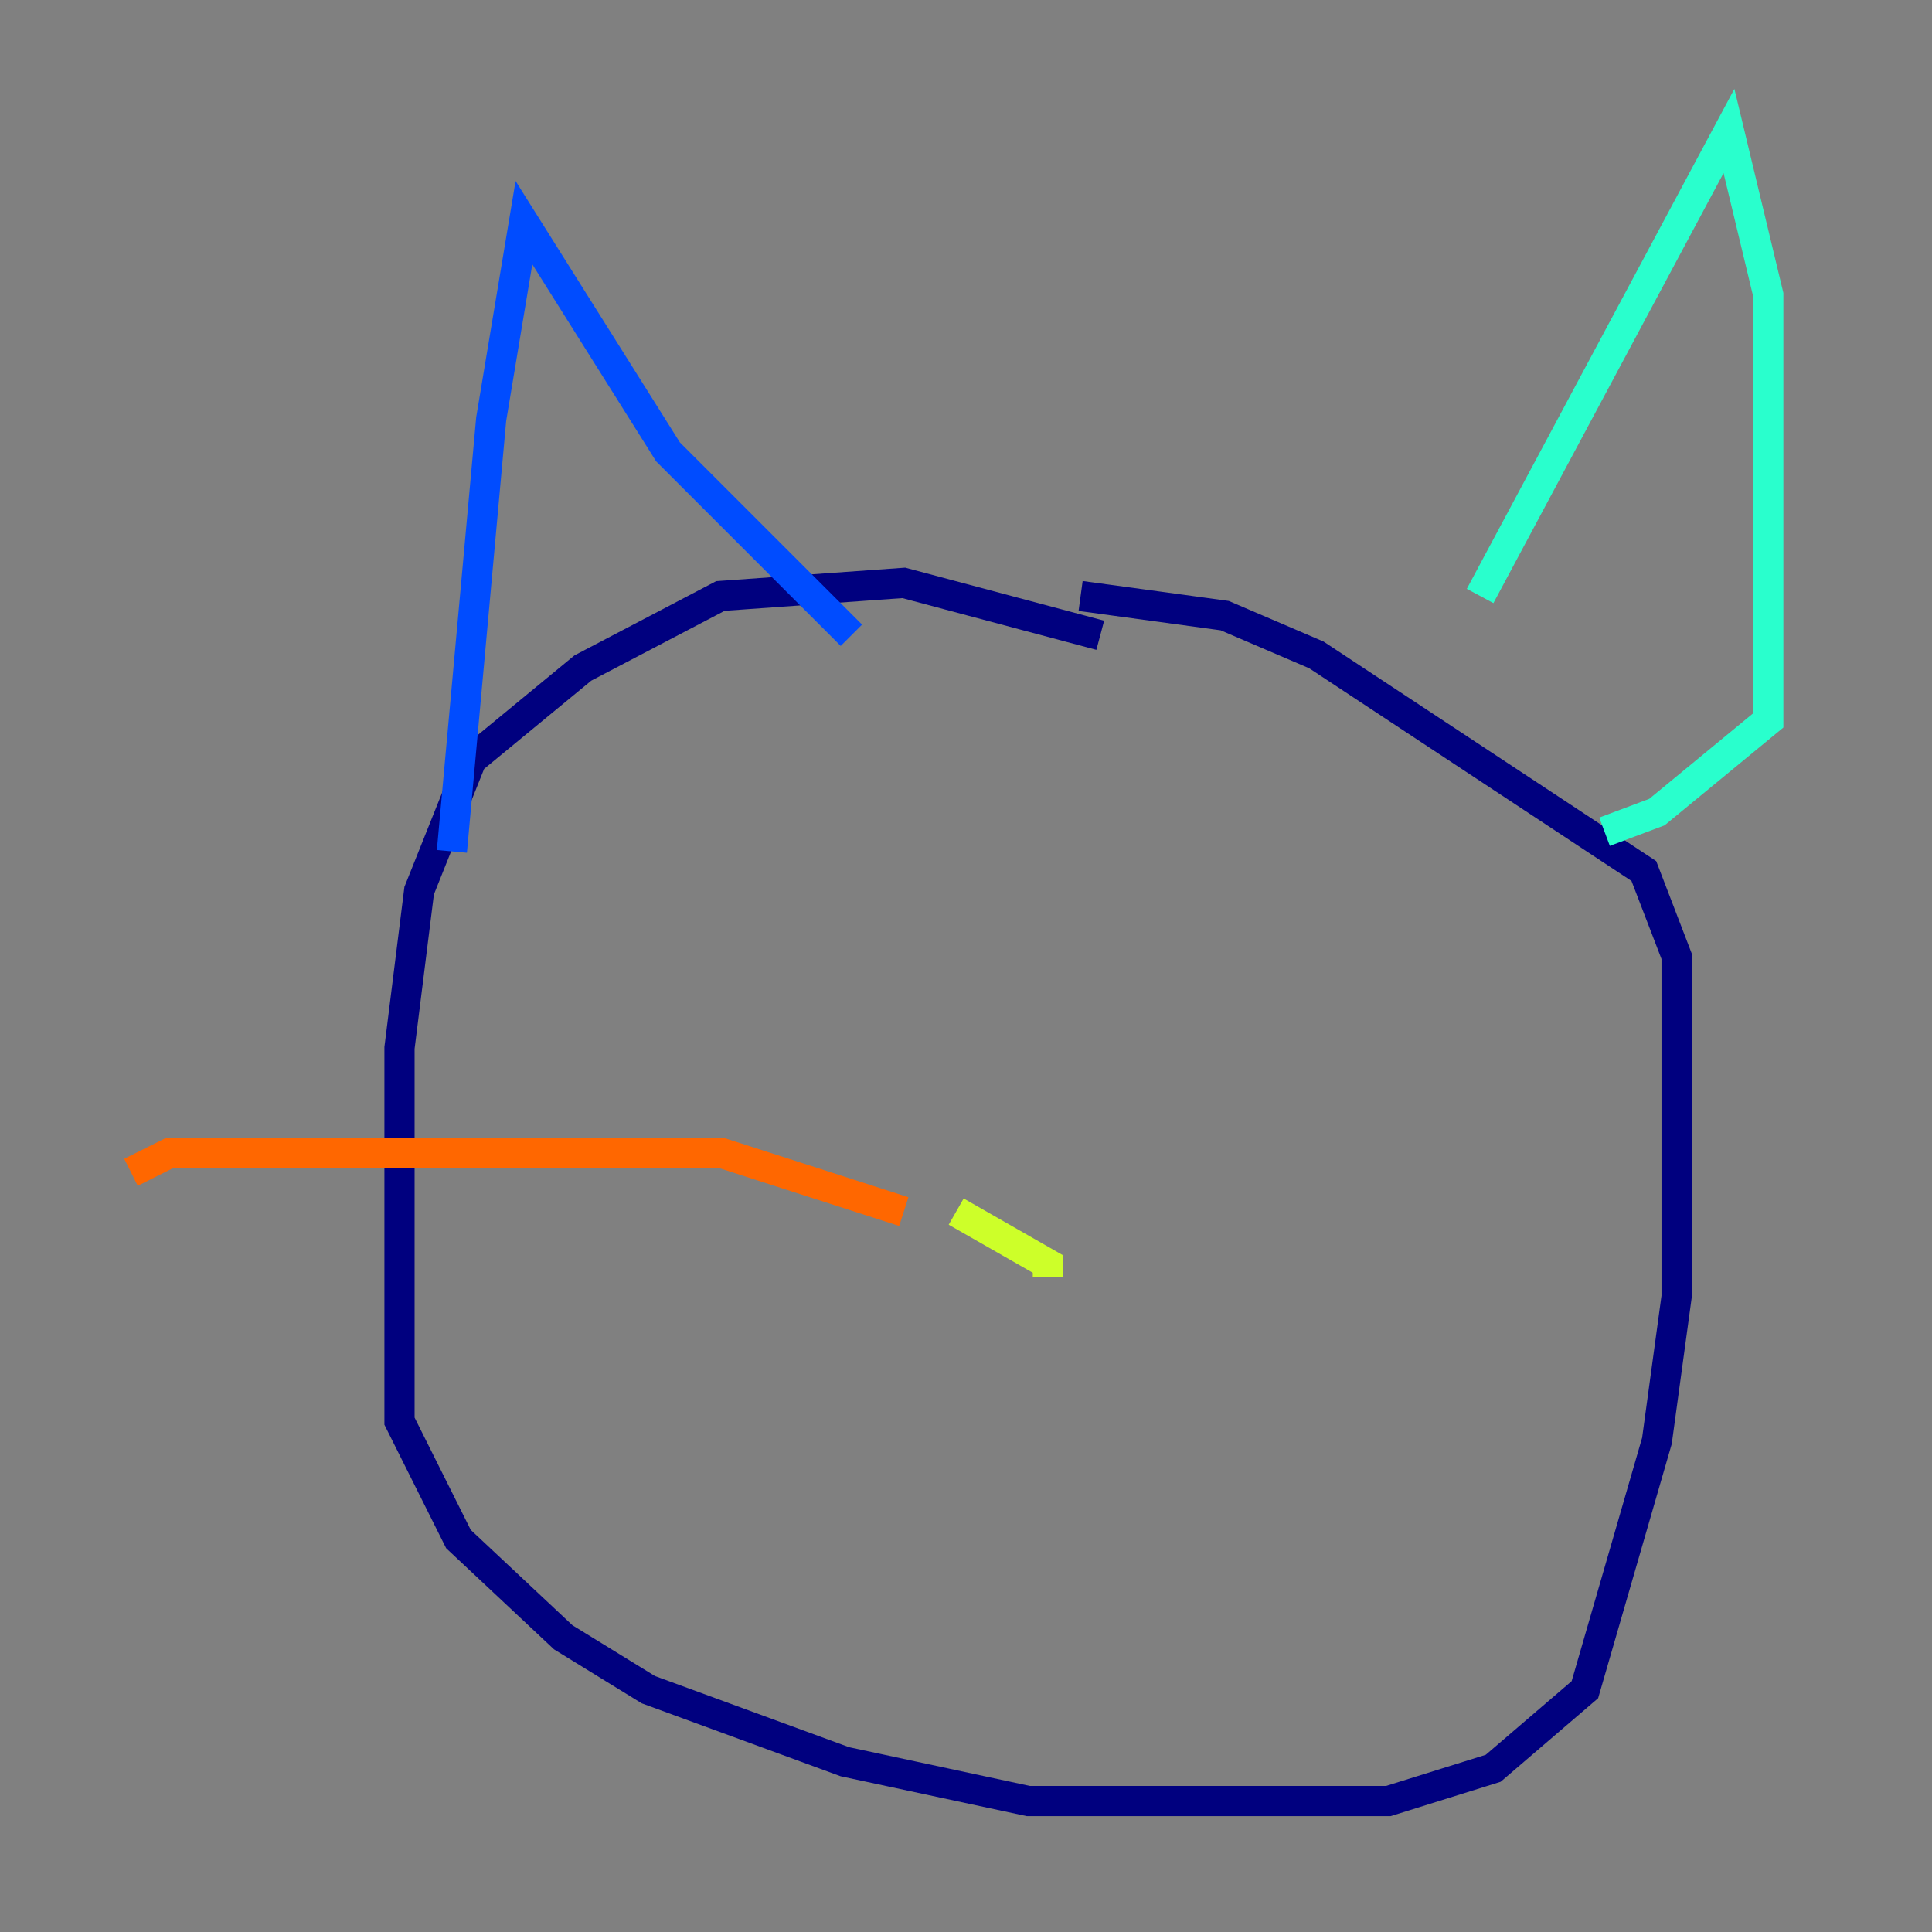 <?xml version="1.0" encoding="utf-8" ?>
<svg baseProfile="tiny" height="128" version="1.2" viewBox="0,0,128,128" width="128" xmlns="http://www.w3.org/2000/svg" xmlns:ev="http://www.w3.org/2001/xml-events" xmlns:xlink="http://www.w3.org/1999/xlink"><rect x="0" y="0" width="128" height="128" fill="#808080" stroke="none"/><defs /><polyline fill="none" points="72.895,42.088 59.878,38.617 47.729,39.485 38.617,44.258 31.241,50.332 27.77,59.01 26.468,69.424 26.468,94.156 30.373,101.966 37.315,108.475 42.956,111.946 55.973,116.719 68.122,119.322 91.986,119.322 98.929,117.153 105.003,111.946 109.776,95.458 111.078,85.912 111.078,63.349 108.909,57.709 87.214,43.39 81.139,40.786 71.593,39.485" stroke="#00007f" stroke-width="2" /><polyline fill="none" points="29.939,56.407 32.542,27.77 34.712,14.752 44.258,29.939 56.407,42.088" stroke="#004cff" stroke-width="2" /><polyline fill="none" points="98.061,39.485 114.549,8.678 117.153,19.525 117.153,47.729 109.776,53.803 106.305,55.105" stroke="#29ffcd" stroke-width="2" /><polyline fill="none" points="63.349,80.271 69.424,83.742 69.424,84.61" stroke="#cdff29" stroke-width="2" /><polyline fill="none" points="59.878,80.271 47.729,76.366 11.281,76.366 8.678,77.668" stroke="#ff6700" stroke-width="2" /><polyline fill="none" points="51.634,87.214 51.634,87.214" stroke="#7f0000" stroke-width="2" /></svg>